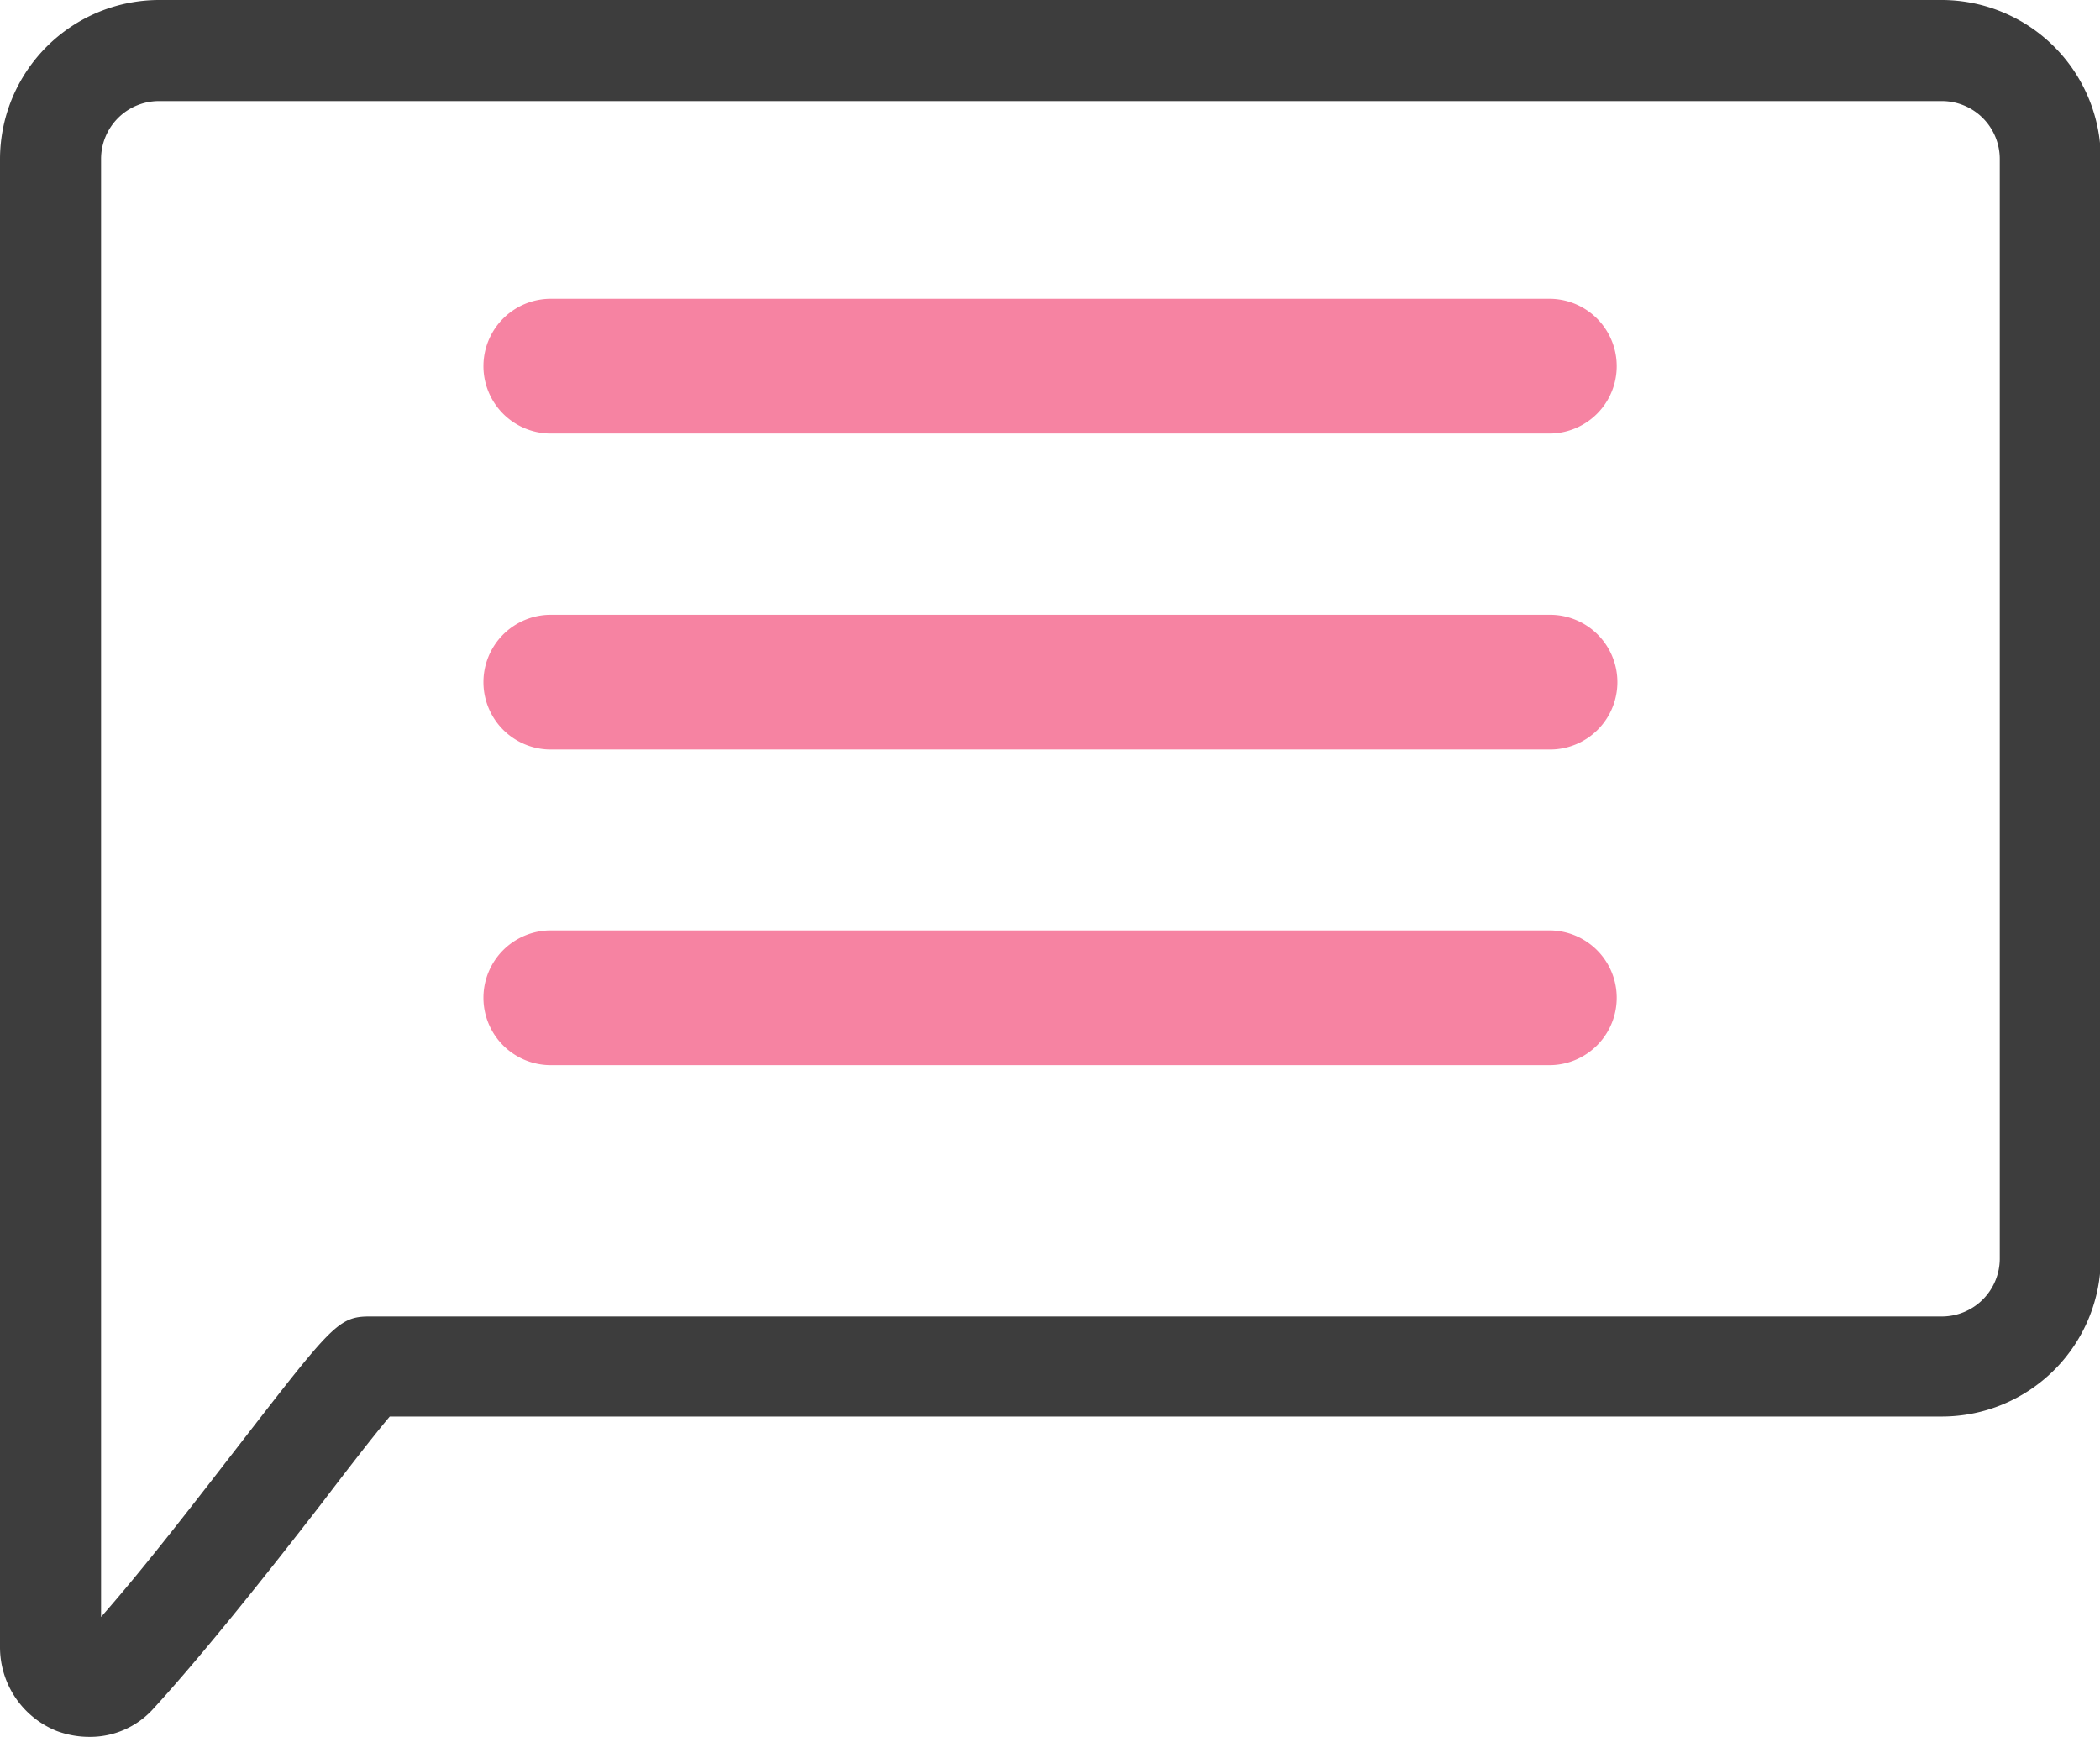 <?xml version="1.0" standalone="no"?><!DOCTYPE svg PUBLIC "-//W3C//DTD SVG 1.1//EN" "http://www.w3.org/Graphics/SVG/1.1/DTD/svg11.dtd"><svg t="1684500779432" class="icon" viewBox="0 0 1238 1024" version="1.1" xmlns="http://www.w3.org/2000/svg" p-id="1733" xmlns:xlink="http://www.w3.org/1999/xlink" width="241.797" height="200"><path d="M53.027 1023.999a55.013 55.013 0 0 1-19.86-3.575A53.226 53.226 0 0 1 0 970.972V93.741A93.939 93.939 0 0 1 93.741 0h1051.009a93.939 93.939 0 0 1 93.741 93.741v647.645a93.741 93.741 0 0 1-93.741 93.741H229.784c-8.937 10.526-25.223 31.578-39.721 50.644C158.883 926.087 119.162 976.135 89.57 1008.309a50.048 50.048 0 0 1-36.543 15.69zM93.741 59.581A34.16 34.16 0 0 0 59.581 93.741V953.296c26.216-29.791 57.198-70.107 83.016-103.472 52.828-68.121 56.999-73.682 75.271-73.682h926.882a34.16 34.16 0 0 0 34.16-34.16V93.741A34.16 34.16 0 0 0 1144.75 59.581z" fill="#3D3D3D" p-id="1734"></path><path d="M913.576 255.602H324.518a39.721 39.721 0 0 1 0-79.441H913.576a39.721 39.721 0 0 1 0 79.441zM913.576 441.892H324.518a39.721 39.721 0 0 1 0-79.441H913.576a39.721 39.721 0 1 1 0 79.441zM913.576 627.984H324.518a39.721 39.721 0 0 1 0-79.441H913.576a39.721 39.721 0 0 1 0 79.441z" fill="#F683A2" p-id="1735"></path></svg>